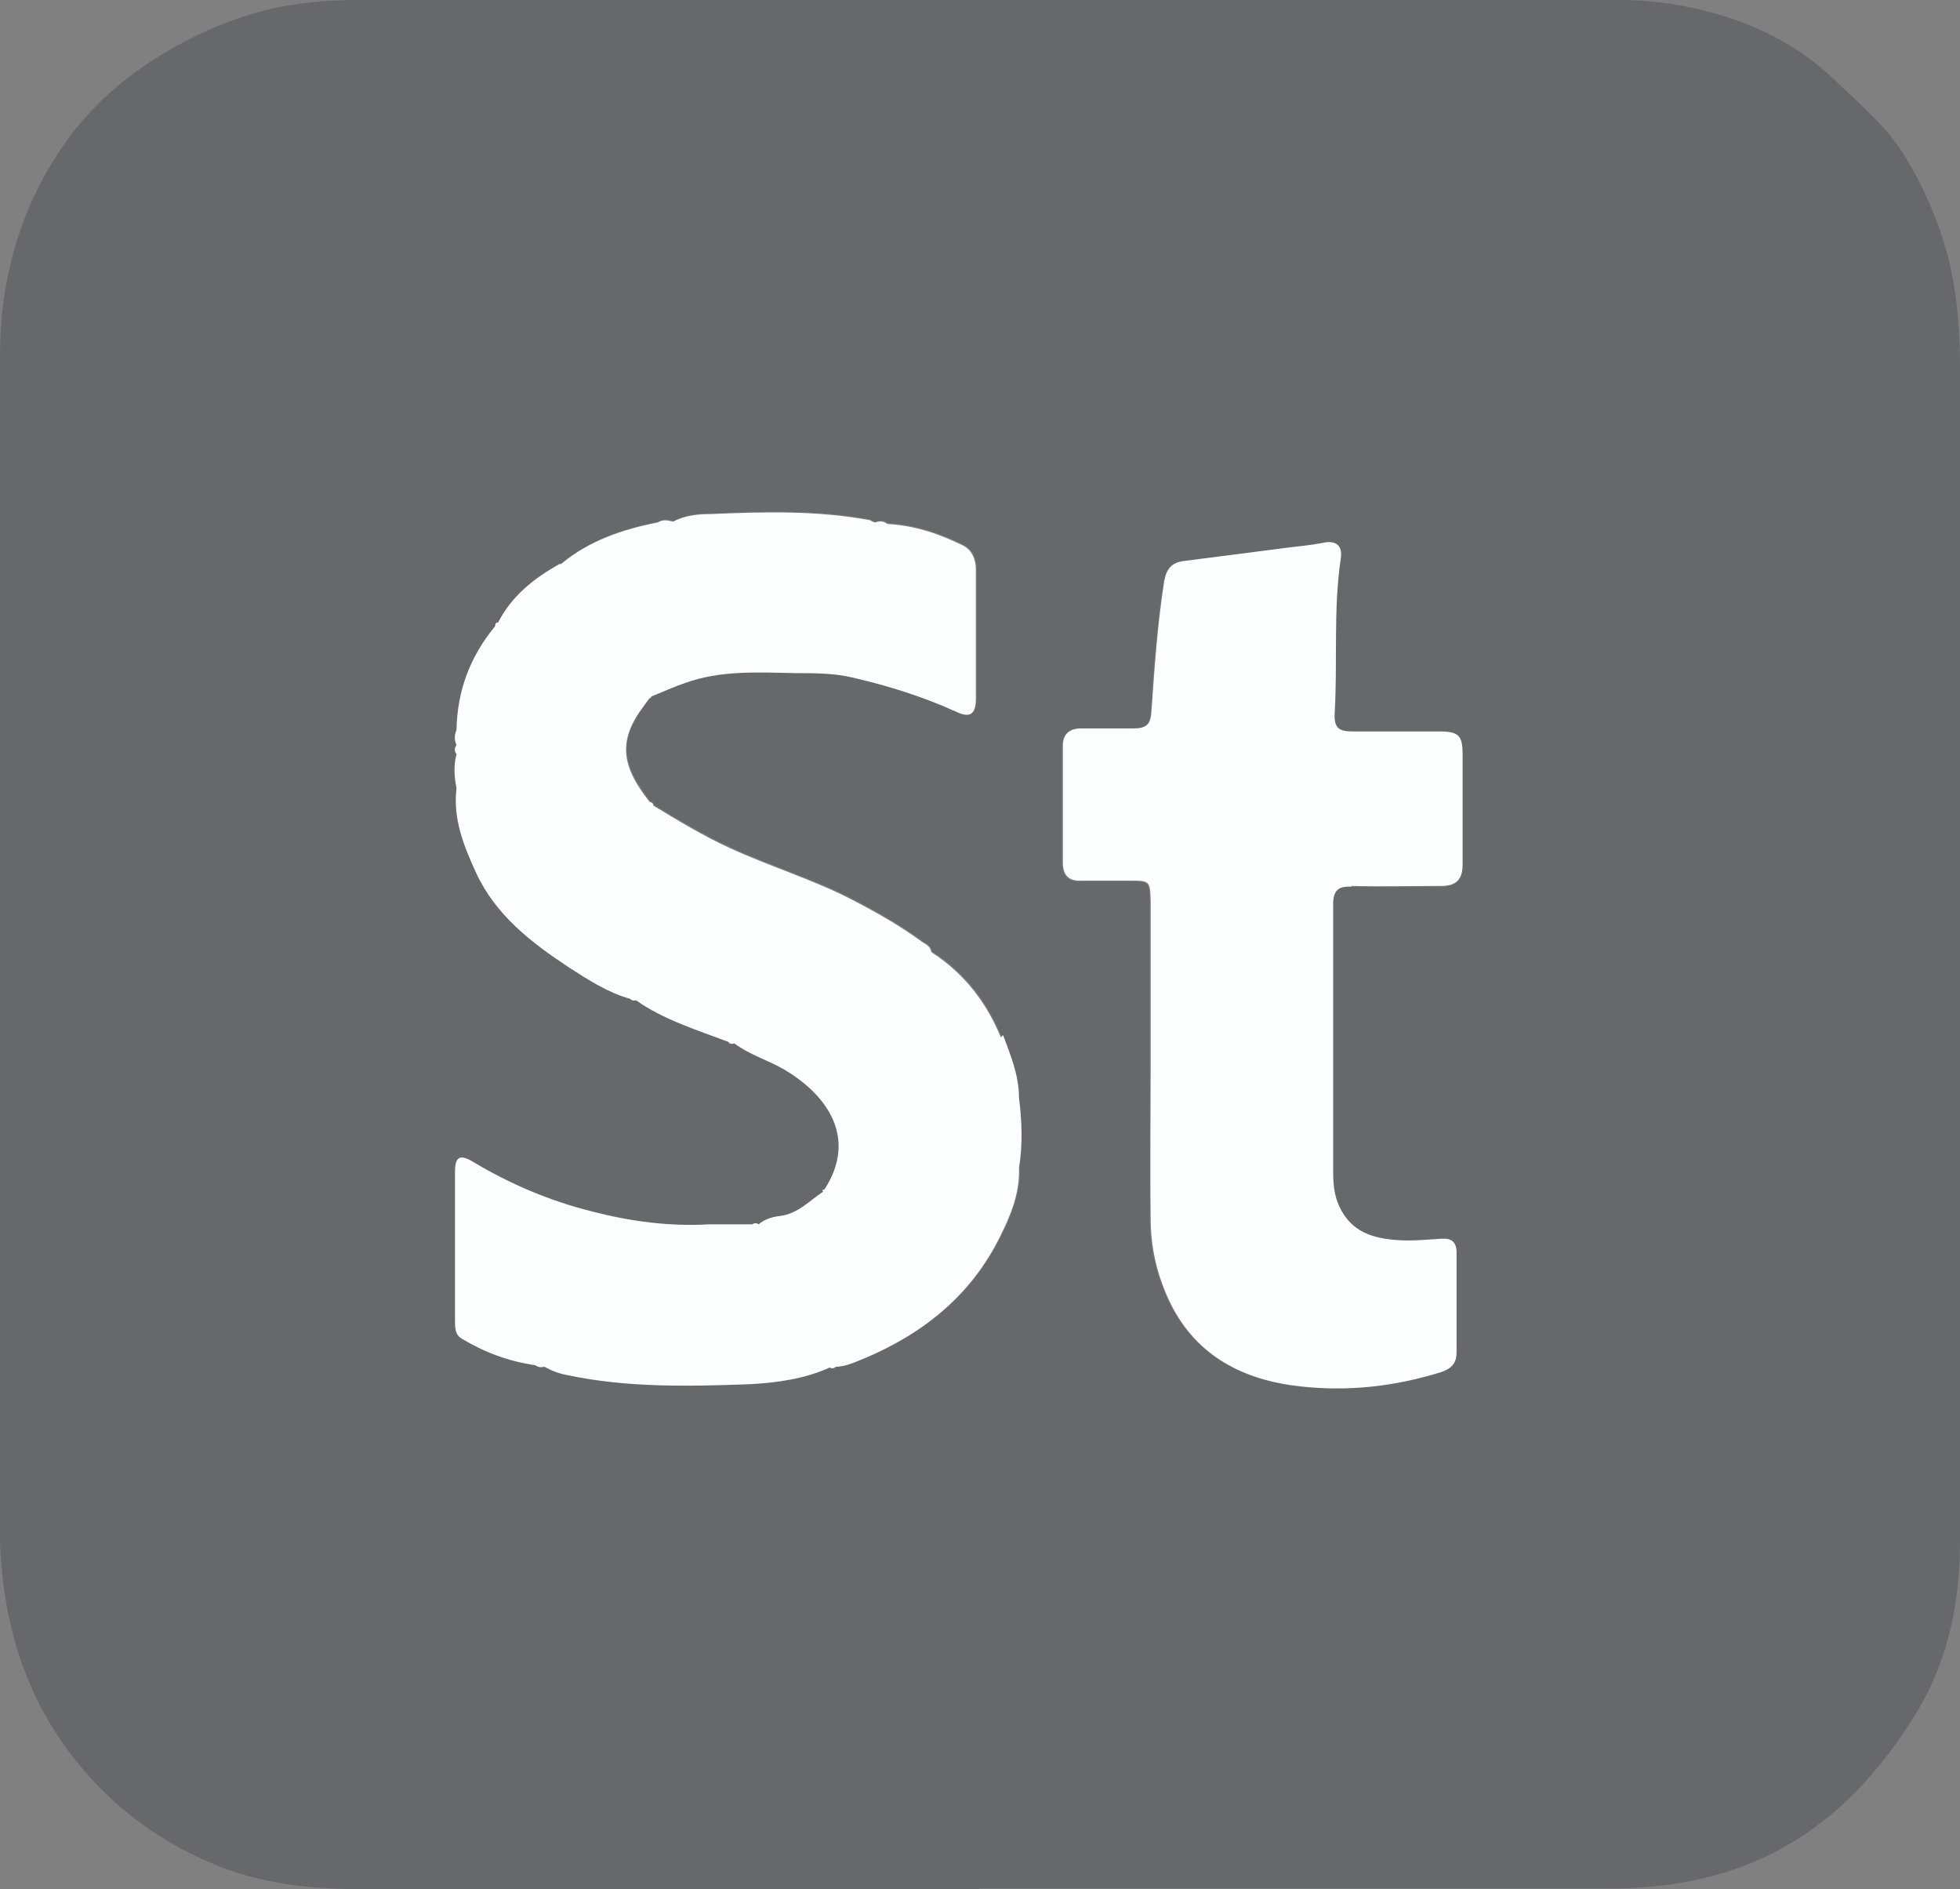 <?xml version="1.0" encoding="UTF-8"?>
<svg id="Layer_2" data-name="Layer 2" xmlns="http://www.w3.org/2000/svg" viewBox="0 0 25.89 24.95">
  <rect x="0" y="0" width="25.89" height="24.95" fill="#808080" stroke="none"/>
  <defs>
    <style>
      .cls-1 {
        fill: #010b1b;
        opacity: .2;
      }

      .cls-1, .cls-2 {
        stroke-width: 0px;
      }

      .cls-2 {
        fill: #fcfdfd;
      }
    </style>
  </defs>
  <g id="obj">
    <g>
      <path class="cls-1" d="M12.93,24.95c-2.71,0-5.43,0-8.14,0-.65,0-1.28-.06-1.89-.3-.63-.25-1.19-.62-1.66-1.12-.66-.71-1.04-1.54-1.18-2.5-.05-.36-.07-.71-.07-1.07C0,14.88,0,9.8,0,4.71c0-1.06.28-2.02.9-2.88.37-.5.84-.89,1.39-1.2.39-.22.8-.39,1.23-.5C3.91.04,4.31,0,4.72,0c5.21,0,10.43,0,15.64,0,.61,0,1.22-.04,1.82.07.78.14,1.49.44,2.07,1,.32.31.67.6.91.99.24.39.42.8.55,1.25.14.51.18,1.03.18,1.56,0,5.17,0,10.33,0,15.5,0,.77-.15,1.52-.54,2.19-.5.84-1.15,1.55-2.05,1.97-.67.31-1.38.42-2.12.41-2.75,0-5.5,0-8.24,0ZM13.44,15.45c.05-.31.04-.62,0-.93,0-.3-.11-.56-.21-.83-.19-.46-.48-.84-.91-1.12h0s-.01-.01-.01-.01c-.01-.07-.07-.1-.12-.13-.3-.22-.62-.4-.95-.57-.51-.26-1.07-.43-1.59-.67-.35-.16-.68-.36-1.01-.56,0-.03-.02-.04-.05-.05-.24-.31-.43-.63-.22-1.04.06-.12.14-.22.22-.33.01,0,.02,0,.02-.02.15-.06.3-.13.45-.18.47-.17.97-.14,1.46-.13.25,0,.51,0,.76.06.47.11.92.25,1.36.45.19.09.26.03.26-.18,0-.57,0-1.13,0-1.7,0-.13-.05-.25-.16-.31-.32-.16-.65-.27-1.01-.29-.05-.04-.1-.04-.16-.02-.02,0-.05-.02-.07-.03-.7-.13-1.41-.11-2.11-.08-.17,0-.34.02-.49.1-.07-.02-.14-.03-.2.01-.46.09-.91.24-1.28.55h-.02c-.34.19-.63.42-.81.78-.03,0-.04.02-.04.05-.33.4-.5.85-.51,1.37-.03.07-.03.13,0,.2-.03.04-.03.08,0,.12-.04.15-.03.3,0,.45-.05.41.1.77.26,1.12.26.56.73.92,1.23,1.25.25.16.51.33.8.41.02.02.05.03.08.02.37.26.8.39,1.22.55.02.03.05.03.08.02.2.15.44.22.65.34.58.34.98.91.54,1.59-.02,0-.03,0-.02.03-.18.12-.33.29-.57.32-.09.01-.2.04-.28.11-.03-.02-.06-.02-.08,0-.19,0-.39,0-.58,0-.52.03-1.04-.04-1.54-.17-.56-.14-1.08-.36-1.58-.66-.17-.1-.23-.06-.23.14,0,.65,0,1.31,0,1.96,0,.09,0,.19.09.24.3.18.62.3.97.35.04.03.08.03.12.02.09.05.19.09.3.11.8.17,1.62.15,2.43.12.35-.02.71-.07,1.04-.22.03.02.06.01.08-.01.14,0,.27-.07.4-.12.77-.33,1.39-.83,1.77-1.6.14-.28.26-.57.25-.9ZM15.19,14.01c0,.7,0,1.39,0,2.09,0,.39.09.76.26,1.11.35.71.98,1.02,1.72,1.1.63.07,1.25,0,1.86-.19.14-.05.2-.12.2-.26,0-.44,0-.88,0-1.32,0-.14-.07-.19-.2-.18-.18.01-.36.03-.55.02-.34-.02-.64-.1-.8-.45-.07-.15-.08-.31-.08-.47,0-1.17,0-2.35,0-3.52,0-.17.06-.24.24-.23.4.01.8,0,1.19,0,.2,0,.28-.09.28-.28,0-.49,0-.97,0-1.46,0-.24-.05-.3-.3-.3-.38,0-.77,0-1.15,0-.18,0-.25-.04-.24-.24.04-.68-.02-1.36.08-2.04.03-.18-.07-.25-.24-.21-.15.03-.29.04-.44.06-.47.06-.93.12-1.4.18-.15.02-.22.1-.25.26-.09.57-.13,1.15-.17,1.73-.01.17-.07.22-.24.22-.23,0-.46,0-.69,0-.15,0-.24.07-.24.23,0,.51,0,1.03,0,1.54,0,.17.08.25.25.24.21,0,.42,0,.63,0,.27,0,.27,0,.28.27,0,.7,0,1.4,0,2.11Z"/>
      <g>
        <path class="cls-2" d="M17.85,11.7c.4.01.8,0,1.19,0,.2,0,.28-.09.28-.28,0-.49,0-.97,0-1.46,0-.24-.05-.3-.3-.3-.38,0-.77,0-1.15,0-.18,0-.25-.04-.24-.24.04-.68-.02-1.36.08-2.04.03-.18-.07-.25-.24-.21-.15.03-.29.04-.44.06-.47.06-.93.12-1.4.18-.15.02-.22.1-.25.26-.09.57-.13,1.15-.17,1.73-.01.17-.07.22-.24.22-.23,0-.46,0-.69,0-.15,0-.24.07-.24.23,0,.51,0,1.03,0,1.54,0,.17.08.25.25.24.21,0,.42,0,.63,0,.27,0,.27,0,.28.27,0,.7,0,1.4,0,2.11,0,.7-.01,1.39,0,2.09,0,.39.09.76.26,1.11.35.71.98,1.02,1.72,1.1.63.07,1.25,0,1.86-.19.14-.05.2-.12.2-.26,0-.44,0-.88,0-1.32,0-.14-.07-.19-.2-.18-.18.01-.36.03-.55.02-.34-.02-.64-.1-.8-.45-.07-.15-.08-.31-.08-.47,0-1.17,0-2.35,0-3.52,0-.17.06-.24.24-.23Z"/>
        <path class="cls-2" d="M13.22,13.7c-.19-.46-.48-.84-.91-1.12h0s-.01-.01-.01-.01c-.01-.07-.07-.1-.12-.13-.3-.22-.62-.4-.95-.57-.51-.26-1.07-.43-1.59-.67-.35-.16-.68-.36-1.01-.56,0-.03-.02-.04-.05-.05-.24-.31-.43-.63-.22-1.04.06-.12.14-.22.22-.33.01,0,.02,0,.02-.02.15-.06.3-.13.45-.18.47-.17.97-.14,1.46-.13.25,0,.51,0,.76.06.47.11.92.25,1.36.45.19.09.26.03.26-.18,0-.57,0-1.13,0-1.7,0-.13-.05-.25-.16-.31-.32-.16-.65-.27-1.01-.29-.05-.04-.1-.04-.16-.02-.02,0-.05-.02-.07-.03-.7-.13-1.41-.11-2.11-.08-.17,0-.34.02-.49.1-.07-.02-.14-.03-.2.01-.46.09-.91.24-1.28.55,0,0-.02,0-.02,0-.34.19-.63.42-.81.77-.03,0-.04.02-.04.05-.33.4-.5.85-.51,1.37-.03.07-.03.13,0,.2-.03.04-.03.08,0,.12-.04.15-.03.3,0,.45-.05.41.1.77.26,1.12.26.56.73.92,1.23,1.25.25.16.51.33.8.41.02.02.05.03.08.02.37.26.8.39,1.22.55.02.03.05.03.08.02.2.15.44.22.65.34.58.34.98.91.54,1.59-.02,0-.03,0-.02.03-.18.12-.33.29-.57.32-.09.01-.2.04-.28.11-.03-.02-.06-.02-.08,0-.19,0-.39,0-.58,0-.52.03-1.04-.04-1.54-.17-.56-.14-1.08-.36-1.58-.66-.17-.1-.23-.06-.23.14,0,.65,0,1.31,0,1.96,0,.09,0,.19.09.24.3.18.62.3.97.35.04.03.08.03.12.02.09.05.19.09.3.11.8.17,1.62.15,2.43.12.35-.02.71-.07,1.04-.22.03.02.06.01.08-.01.14,0,.27-.07.4-.12.77-.33,1.39-.83,1.77-1.6.14-.28.26-.57.25-.9.05-.31.04-.62,0-.93,0-.3-.11-.56-.21-.83Z"/>
      </g>
    </g>
  </g>
</svg>